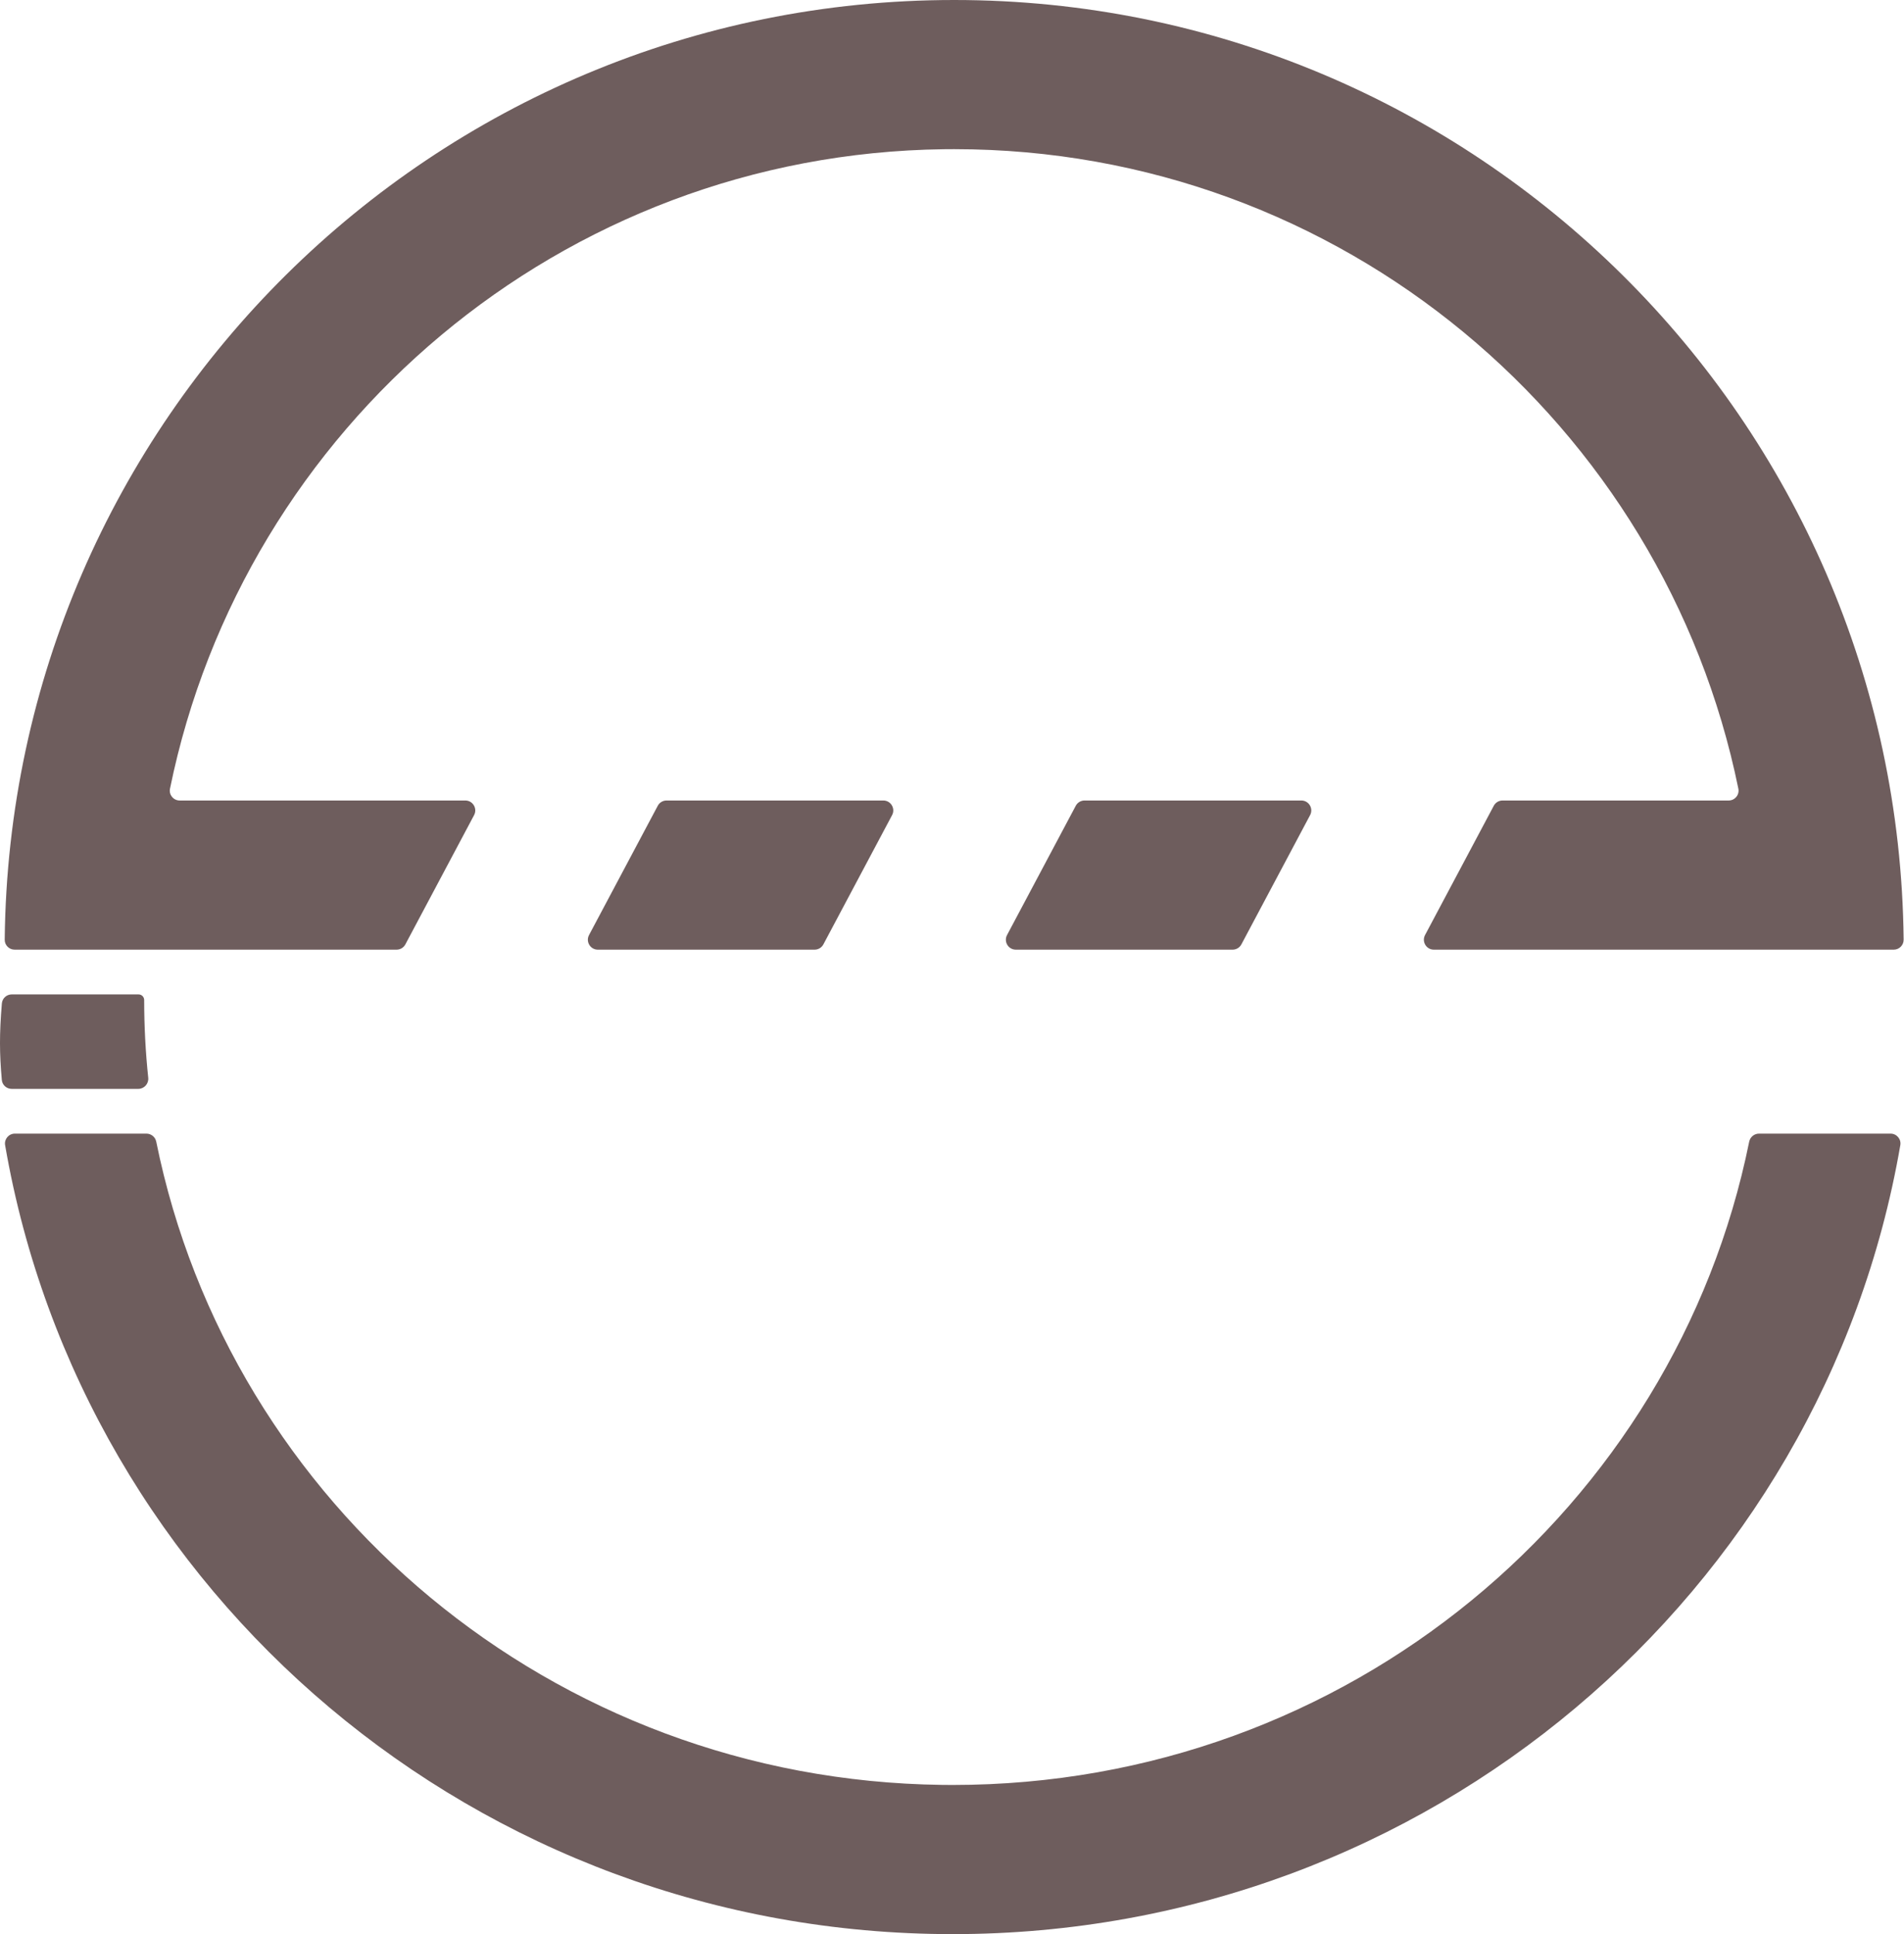 <svg width="383" height="389" viewBox="0 0 383 389" fill="none" xmlns="http://www.w3.org/2000/svg">
<path d="M191.937 0C296.753 0 381.849 84.43 382.927 188.991C382.938 190.095 382.042 191 380.937 191H288.423C286.914 191 285.949 189.393 286.657 188.061L300.481 162.061C300.829 161.408 301.508 161 302.247 161H347.733C348.986 161 349.93 159.855 349.68 158.628C334.696 85.226 269.767 30 191.937 30L189.856 30.013C112.953 30.987 49.045 85.881 34.195 158.628C33.944 159.856 34.888 161 36.141 161H93.601C95.11 161 96.075 162.607 95.367 163.939L81.542 189.939C81.195 190.592 80.516 191 79.776 191H2.937C1.833 191 0.936 190.095 0.948 188.991C2.025 84.43 87.121 0 191.937 0ZM165.626 189.939C165.279 190.592 164.6 191 163.861 191H120.254C118.745 191 117.78 189.393 118.488 188.061L132.313 162.061C132.66 161.408 133.339 161 134.078 161H177.685C179.194 161 180.159 162.607 179.451 163.939L165.626 189.939ZM249.711 189.939C249.364 190.592 248.685 191 247.945 191H204.338C202.829 191 201.864 189.393 202.572 188.061L216.397 162.061C216.744 161.408 217.423 161 218.162 161H261.77C263.279 161 264.244 162.607 263.536 163.939L249.711 189.939Z" fill="#6E5D5D"/>
<path d="M189.525 358.986C110.961 358.004 46.187 302.526 31.431 229.626C31.241 228.685 30.417 228 29.457 228H2.989C1.758 228 0.82 229.107 1.029 230.319C16.575 320.414 96 389 191.644 389C287.288 389 366.714 320.414 382.26 230.319C382.469 229.107 381.531 228 380.3 228H353.832C352.872 228 352.048 228.686 351.858 229.626C336.969 303.181 271.16 359 191.644 359L189.525 358.986Z" fill="#6E5D5D"/>
<path d="M27.874 200C28.497 200 29.001 200.508 29.001 201.131V201.131C29.001 206.393 29.277 211.605 29.817 216.76C29.942 217.952 29.014 219 27.815 219H2.346C1.318 219 0.455 218.22 0.365 217.196C-0.108 211.858 -0.139 208.01 0.375 201.819C0.46 200.789 1.325 200 2.358 200H27.874Z" fill="#6E5D5D"/>
</svg>
